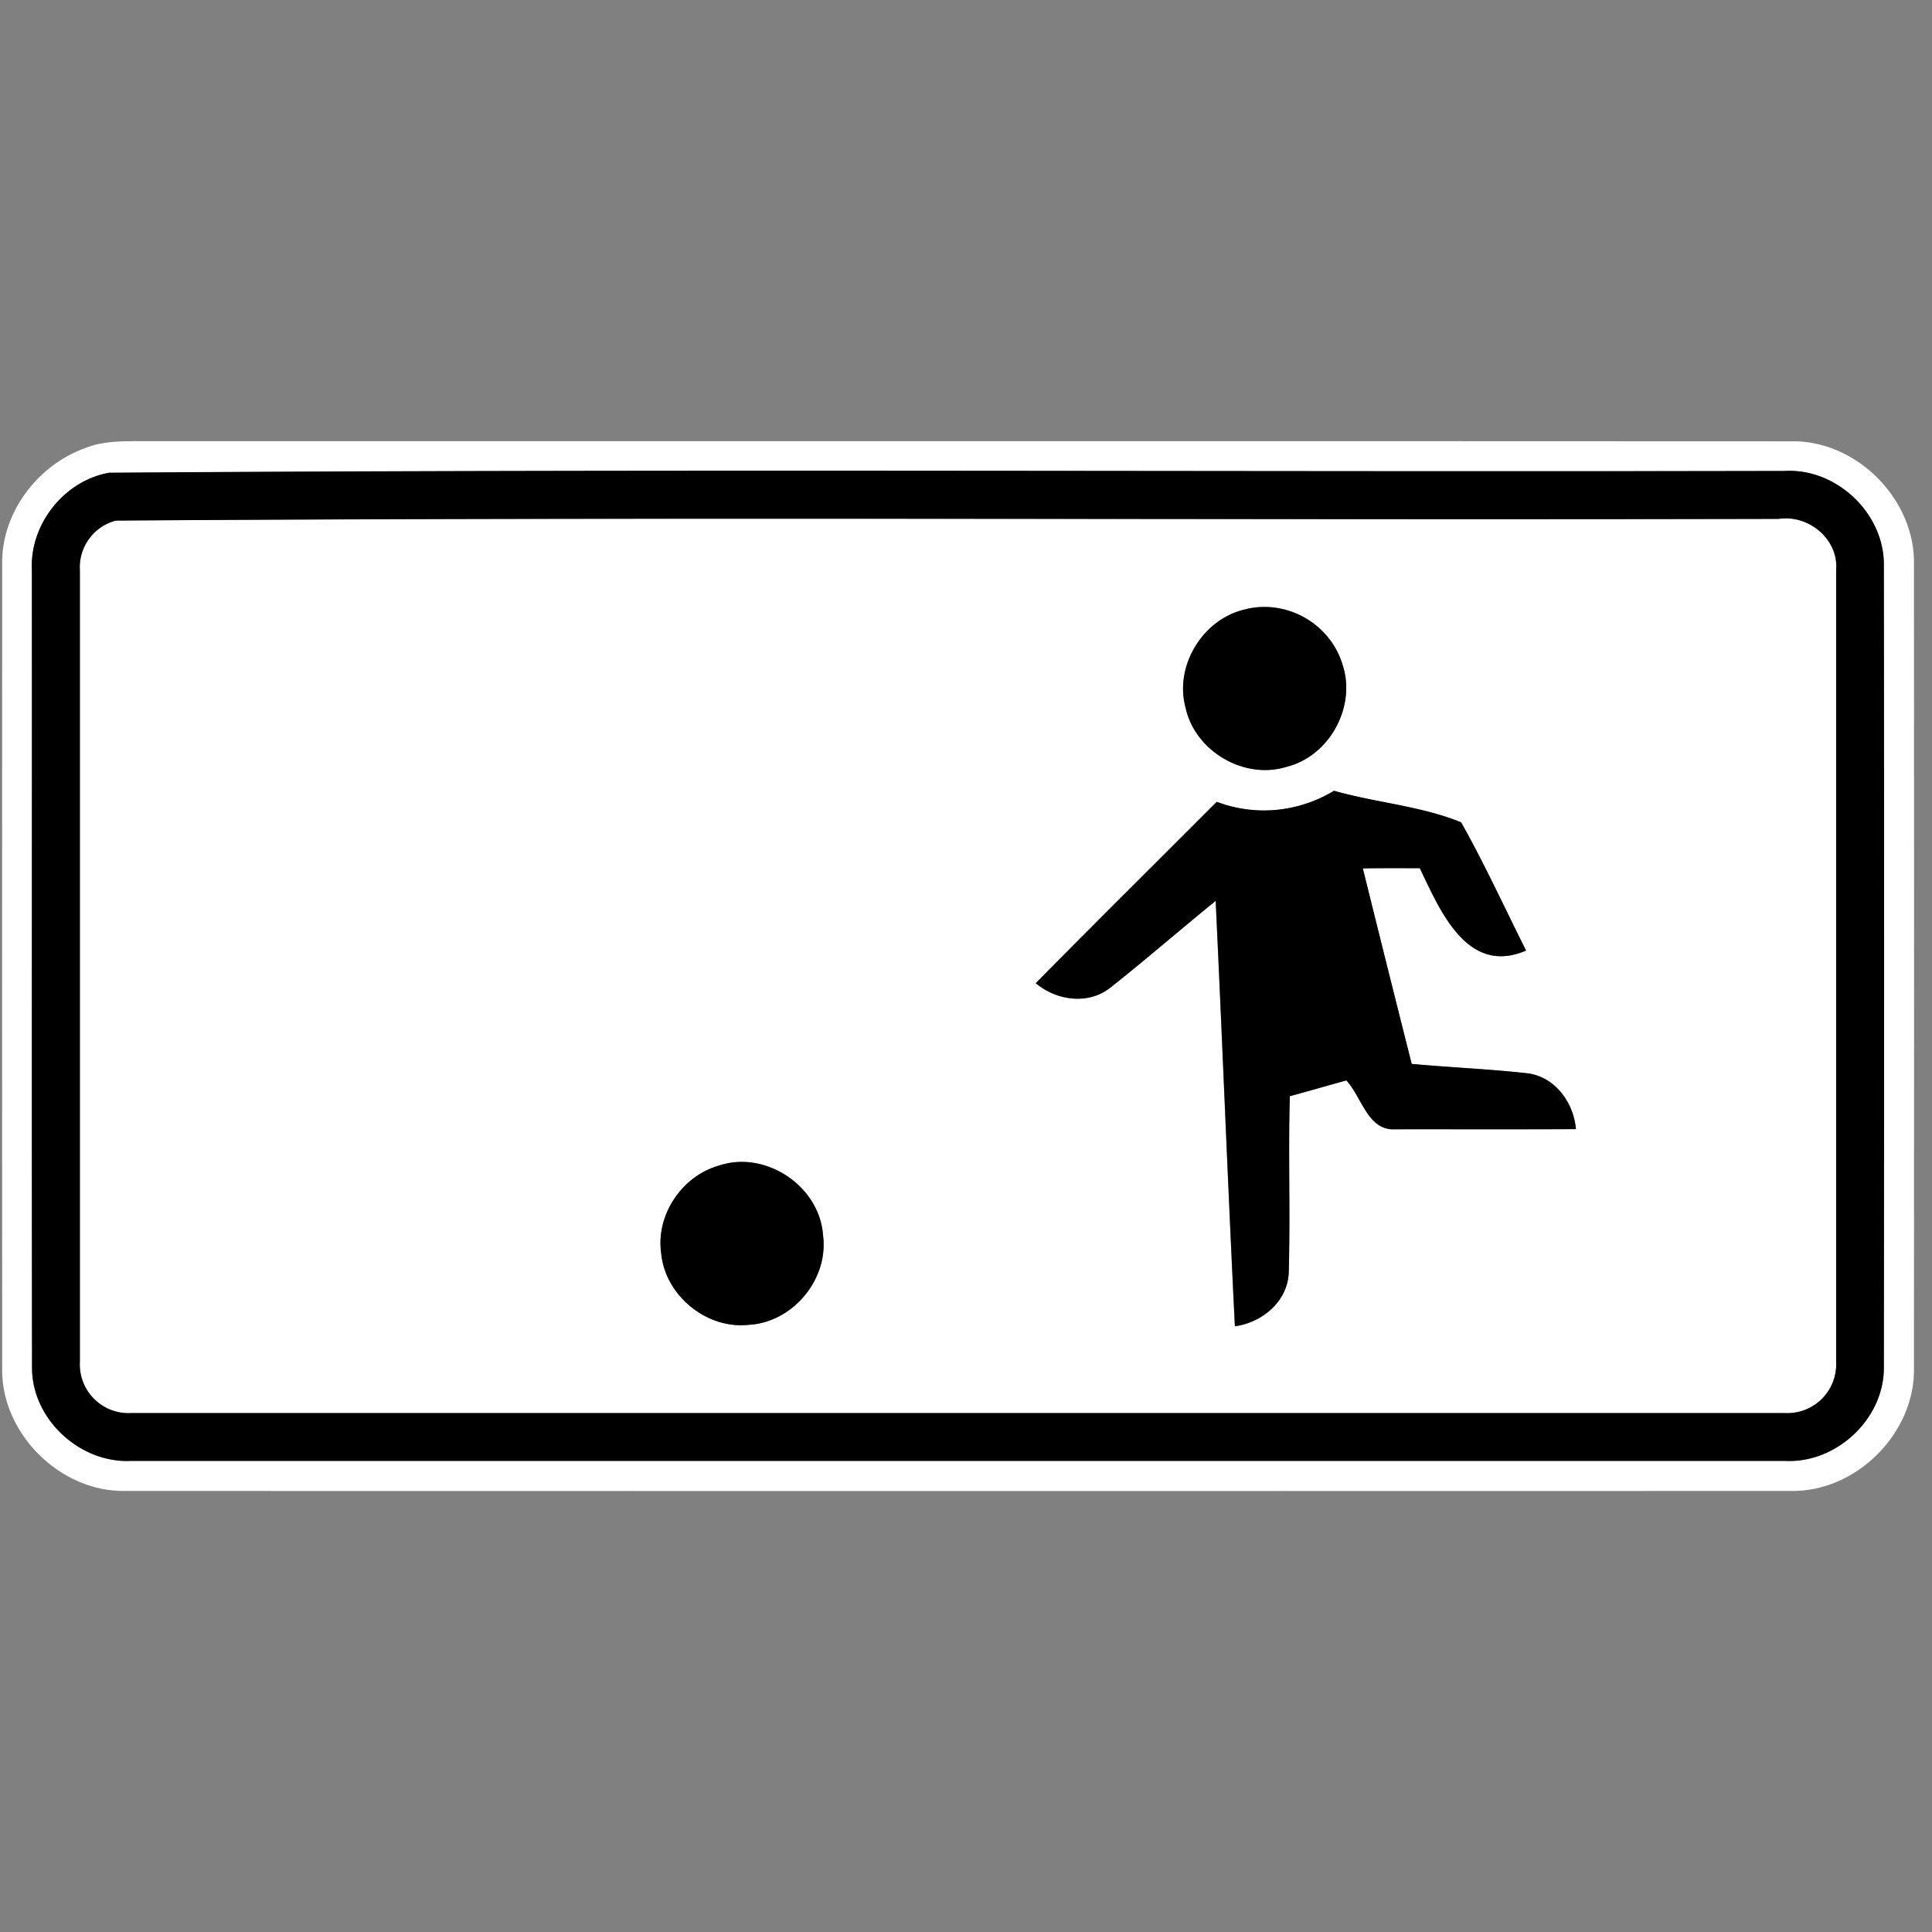<svg xmlns="http://www.w3.org/2000/svg" width="24" height="24">
    <rect width="100%" height="100%" fill="#808080" stroke="none"/>
    <path fill="#fff" d="M1.067 5.563c.205-.082.427-.082.644-.083 6.842.002 13.684-.002 20.528.002.818-.023 1.558.72 1.537 1.537.002 3.321.002 6.643 0 9.964.022.817-.72 1.558-1.537 1.538-6.891.002-13.783.002-20.674 0-.817.021-1.561-.721-1.538-1.538-.001-3.322-.002-6.643 0-9.964-.016-.644.44-1.247 1.041-1.456zm.302.309c-.566.092-1.003.64-.973 1.213.002 3.301-.003 6.603.002 9.904-.004.641.596 1.194 1.233 1.16H22.17c.638.035 1.235-.519 1.232-1.16.004-3.326.004-6.652 0-9.977 0-.64-.593-1.197-1.232-1.16-6.933.014-13.87-.027-20.801.022z"/>
    <path fill="#fff" d="M1.443 6.466c6.881-.047 13.769-.005 20.653-.021.374-.056.748.254.714.64v9.829a.607.607 0 0 1-.639.639H1.632a.606.606 0 0 1-.639-.639V7.085a.6.6 0 0 1 .451-.62zm14.049 1.098c-.538.105-.911.699-.764 1.23.118.538.726.895 1.254.731.529-.131.865-.739.698-1.258-.133-.499-.687-.826-1.189-.704zm-.377 2.396c-.75.751-1.504 1.499-2.25 2.254.26.219.661.274.935.049.44-.348.865-.718 1.3-1.071.084 1.761.152 3.524.239 5.284.343-.046.663-.316.669-.68.019-.725-.008-1.452.013-2.178.235-.063.468-.131.702-.196.192.204.266.626.604.607.75-.002 1.499.002 2.248-.002-.027-.331-.263-.655-.609-.694-.475-.053-.955-.072-1.431-.116-.204-.809-.407-1.619-.607-2.429.236-.003.472-.002.708-.002.249.518.586 1.339 1.32 1.023-.267-.531-.515-1.075-.807-1.593-.496-.203-1.058-.244-1.579-.392-.438.26-.979.326-1.457.137zm-6.17 4.515c-.466.124-.8.611-.731 1.092.049.523.56.945 1.084.89.549-.027.998-.565.927-1.11-.04-.605-.701-1.055-1.279-.873z"/>
    <path d="M1.369 5.872c6.932-.049 13.868-.008 20.801-.022.639-.037 1.232.521 1.232 1.16.004 3.326.004 6.652 0 9.977.003.641-.593 1.196-1.232 1.16H1.631c-.637.033-1.236-.519-1.233-1.16-.005-3.301 0-6.603-.002-9.904-.03-.572.407-1.121.973-1.213zm.074.594a.6.6 0 0 0-.451.62v9.829a.605.605 0 0 0 .639.639H22.17a.607.607 0 0 0 .639-.639V7.086c.034-.387-.341-.696-.714-.64-6.883.016-13.771-.026-20.653.021z"/>
    <path d="M15.492 7.564a1.016 1.016 0 0 1 1.189.704c.166.518-.17 1.126-.698 1.258-.528.164-1.136-.194-1.254-.731-.147-.531.225-1.125.764-1.23zM15.115 9.96a1.668 1.668 0 0 0 1.457-.137c.52.148 1.082.189 1.579.392.292.518.54 1.062.807 1.593-.734.316-1.071-.505-1.32-1.023-.236-.001-.472-.002-.708.002.2.81.403 1.62.607 2.429.477.044.956.063 1.431.116.346.039.581.363.609.694-.75.004-1.499.001-2.248.002-.338.019-.412-.403-.604-.607-.235.065-.468.133-.702.196-.02.726.007 1.453-.013 2.178-.006.364-.326.634-.669.68-.088-1.761-.155-3.523-.239-5.284-.436.353-.86.723-1.3 1.071-.274.225-.676.17-.935-.049.746-.755 1.5-1.503 2.25-2.254zM8.945 14.475c.579-.183 1.239.267 1.279.873.071.545-.378 1.082-.927 1.11-.524.055-1.035-.368-1.084-.89-.068-.481.265-.968.731-1.092z"/>
</svg>
